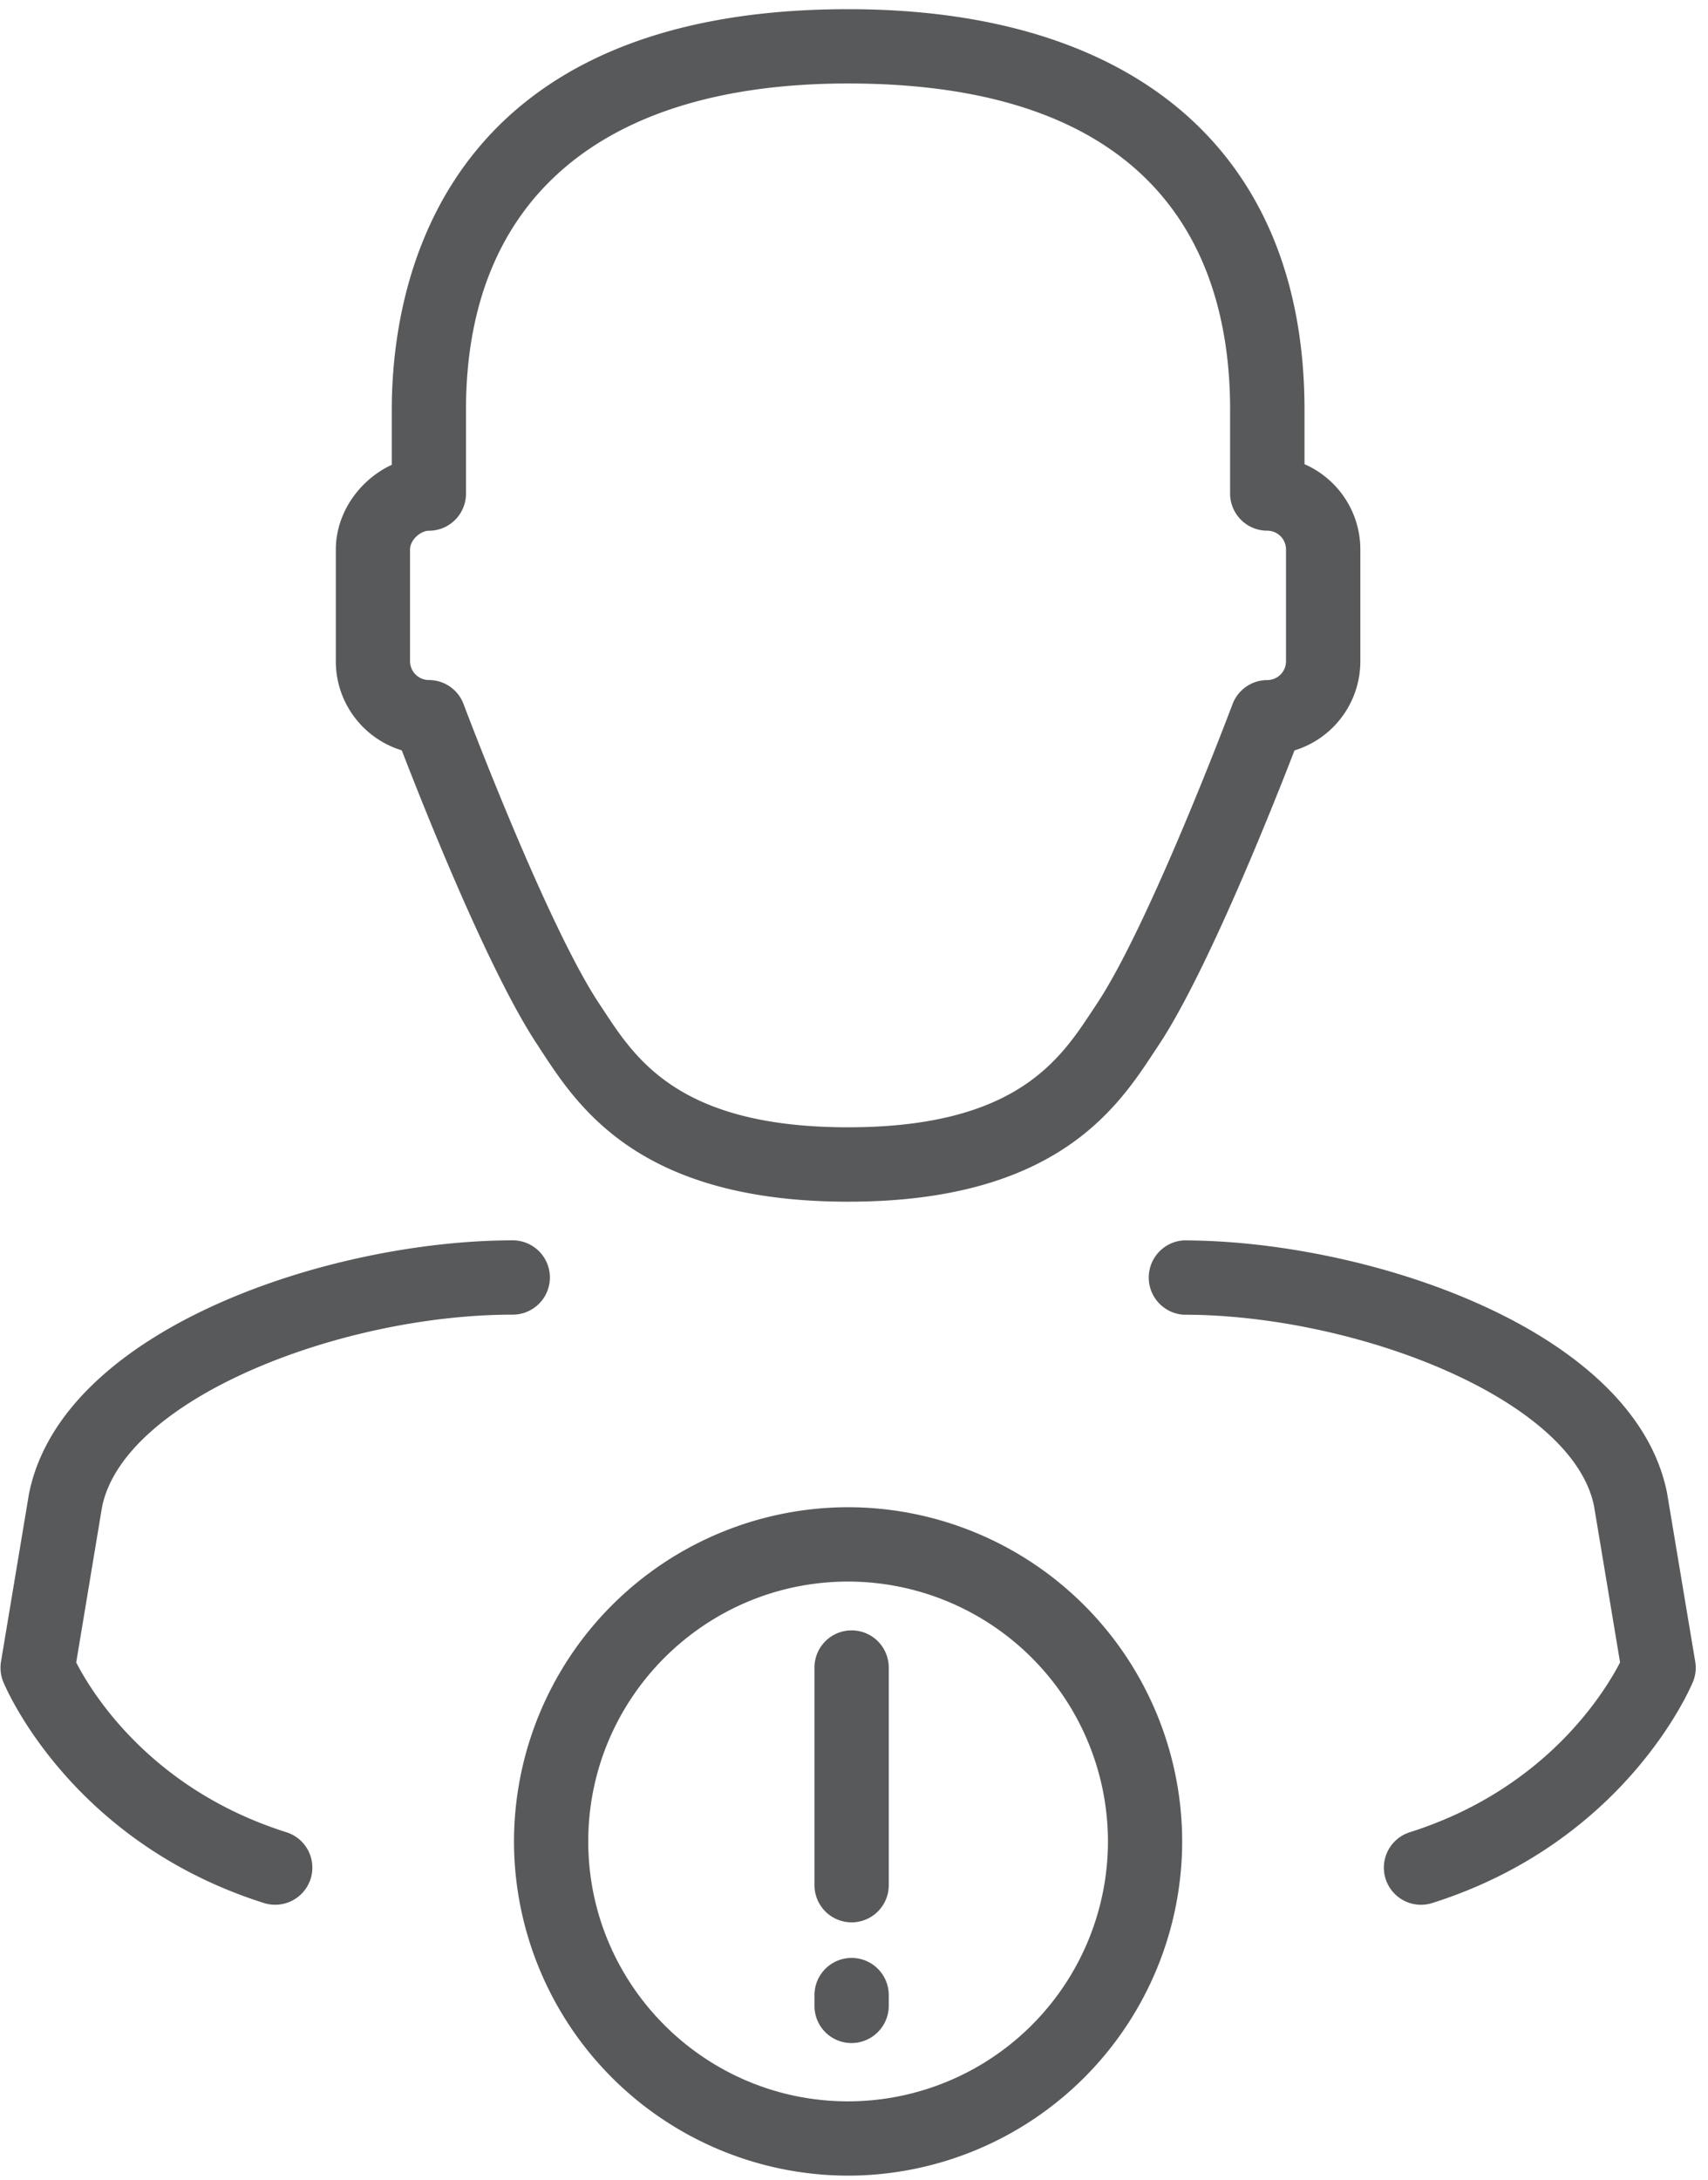 <svg xmlns="http://www.w3.org/2000/svg" width="29" height="37" viewBox="0 0 29 37"><path fill="#58595B" d="M13.829 33.867v.182a.629.629 0 0 0 1.076.444.628.628 0 0 0 .185-.446v-.184a.63.63 0 1 0-1.261.004zm0-5.562V32a.63.63 0 1 0 1.261 0v-3.695a.63.63 0 1 0-1.261 0zm.571-2.721a5.68 5.68 0 0 0-5.673 5.674A5.68 5.68 0 0 0 14.4 36.93a5.68 5.68 0 0 0 5.672-5.672 5.68 5.68 0 0 0-5.672-5.674zm4.412 5.673a4.417 4.417 0 0 1-4.412 4.412c-2.433 0-4.412-1.979-4.412-4.412s1.979-4.411 4.412-4.411a4.417 4.417 0 0 1 4.412 4.411zm9.971-3.052l-.479-2.867c-.561-2.795-5.128-4.283-8.211-4.283a.632.632 0 0 0 0 1.261c2.923 0 6.605 1.429 6.972 3.249l.442 2.653c-.264.511-1.264 2.153-3.57 2.883a.63.63 0 1 0 .38 1.202c3.272-1.035 4.381-3.643 4.427-3.754a.622.622 0 0 0 .039-.344zm-20.077-5.89a.63.63 0 1 0 0-1.261c-3.083 0-7.651 1.488-8.214 4.303l-.475 2.848a.632.632 0 0 0 .039.344c.045.111 1.154 2.719 4.427 3.754a.632.632 0 0 0 .791-.411.63.63 0 0 0-.411-.791c-2.309-.729-3.309-2.375-3.569-2.882l.438-2.635c.368-1.84 4.051-3.269 6.974-3.269zm-1.884-9.578c.378.98 1.49 3.781 2.309 5.007l.073.113c.626.951 1.674 2.541 5.196 2.541 3.52 0 4.569-1.589 5.195-2.54l.075-.113c.816-1.227 1.931-4.028 2.309-5.007a1.582 1.582 0 0 0 1.118-1.511V9.328c0-.647-.39-1.205-.948-1.449v-.924c0-4.321-2.824-6.799-7.749-6.799-6.994 0-7.748 4.755-7.748 6.8v.934c-.549.254-.95.818-.95 1.439v1.897c0 .711.472 1.314 1.12 1.511zm.14-3.409c0-.165.18-.319.319-.319a.63.63 0 0 0 .631-.63V6.955c0-3.571 2.303-5.538 6.487-5.538 5.362 0 6.487 3.012 6.487 5.538v1.423c0 .348.283.63.631.63.176 0 .318.144.318.319v1.898a.319.319 0 0 1-.318.319.63.63 0 0 0-.59.409c-.014.037-1.408 3.743-2.307 5.091l-.078.118c-.55.833-1.303 1.973-4.143 1.973-2.843 0-3.595-1.141-4.143-1.974l-.078-.118c-.898-1.347-2.293-5.054-2.307-5.091a.63.63 0 0 0-.59-.409.32.32 0 0 1-.319-.319V9.328z"/></svg>